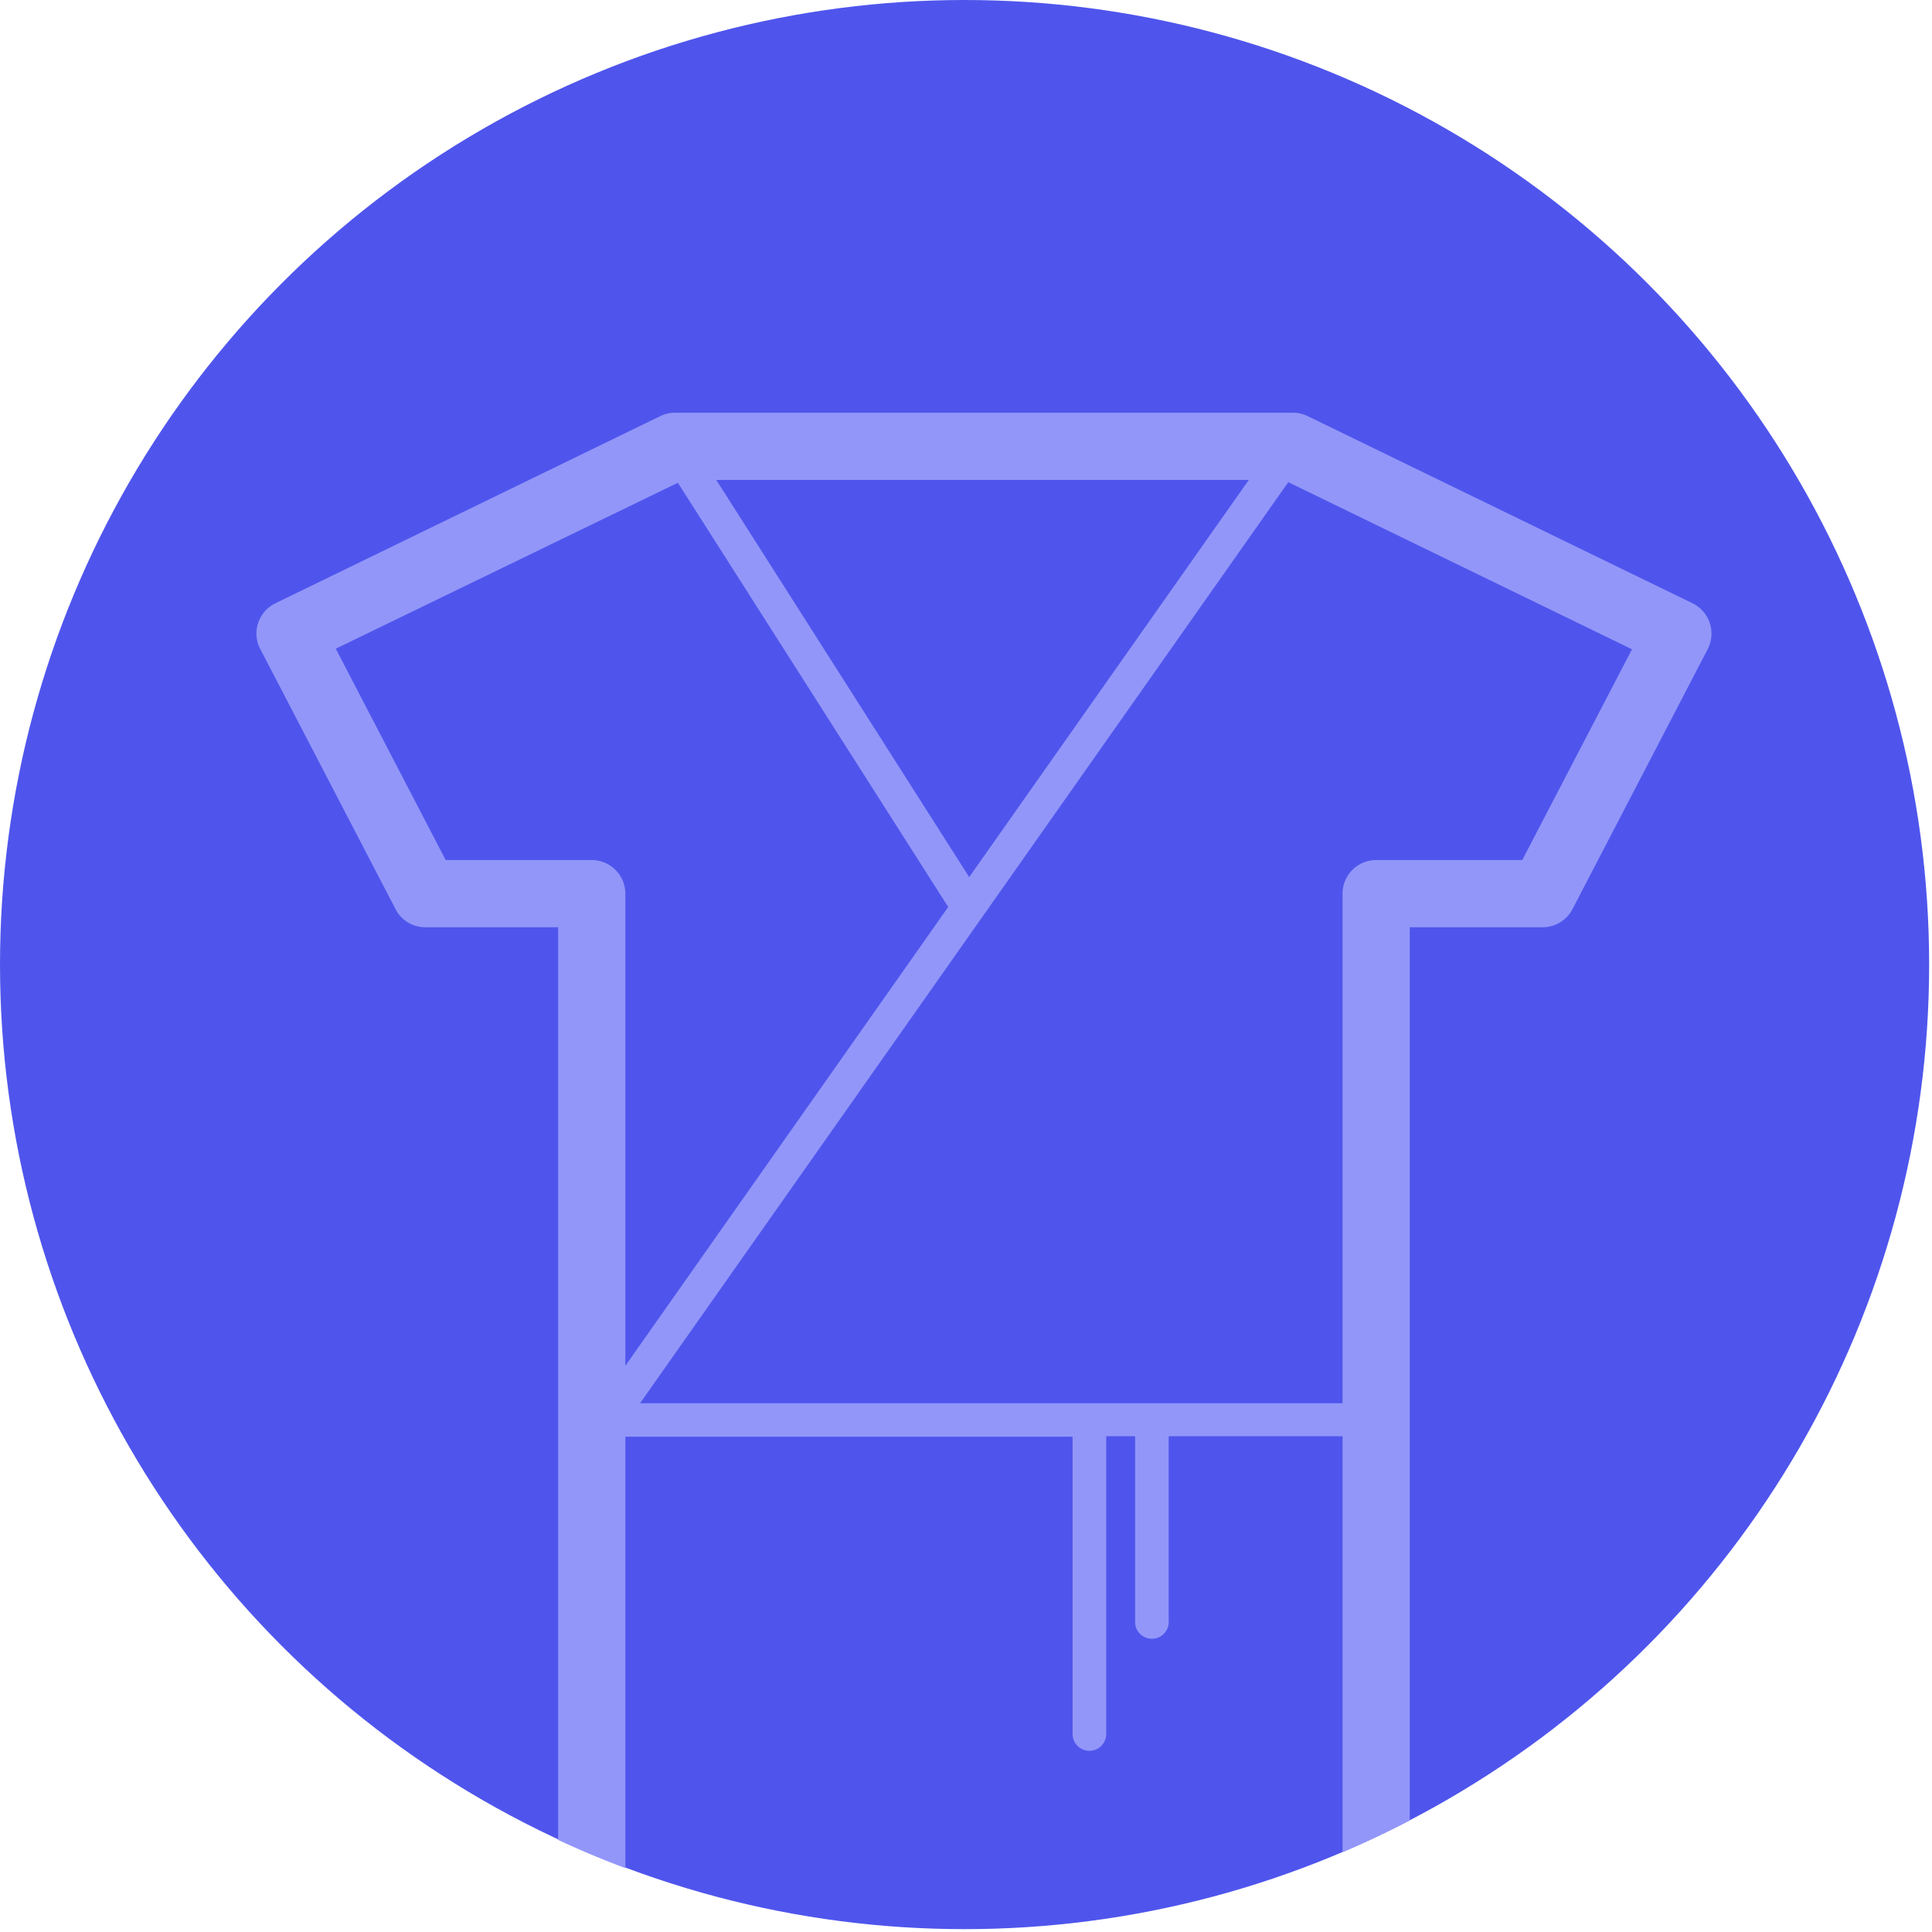 <svg xmlns="http://www.w3.org/2000/svg" width="160" height="160" viewBox="0 0 160 160">
    <g fill="none" fill-rule="nonzero">
        <circle cx="79.882" cy="79.882" r="79.882" fill="#4F55EC"/>
        <path fill="#9296F9" d="M141.595 51.593a2.807 2.807 0 0 0-1.423-1.63l-31.873-15.5a2.768 2.768 0 0 0-1.217-.284h-51.19c-.422.001-.838.098-1.217.285l-31.873 15.5a2.807 2.807 0 0 0-1.423 1.629 2.758 2.758 0 0 0 .177 2.16l11.2 21.535a2.758 2.758 0 0 0 2.464 1.502h11.003v75.583a77.331 77.331 0 0 0 5.566 2.336v-35.73h37.036v24.658a1.394 1.394 0 0 0 2.787 0V118.94h2.395v15.264a1.394 1.394 0 1 0 2.778 0V118.94h14.4v34.454a78.1 78.1 0 0 0 5.566-2.64V76.79h11.004c1.04 0 1.993-.579 2.473-1.502l11.2-21.536a2.798 2.798 0 0 0 .167-2.16zm-38.174-11.848L80.265 72.638 59.318 39.745h44.103zM49 71.225H36.908l-9.1-17.502 28.33-13.743 22.39 35.132-26.739 37.997V74.002a2.788 2.788 0 0 0-2.788-2.777zm77.065 0h-12.093a2.788 2.788 0 0 0-2.788 2.777v42.209H53.006l53.684-76.28 28.466 13.84-9.09 17.454z"/>
    </g>
</svg>
